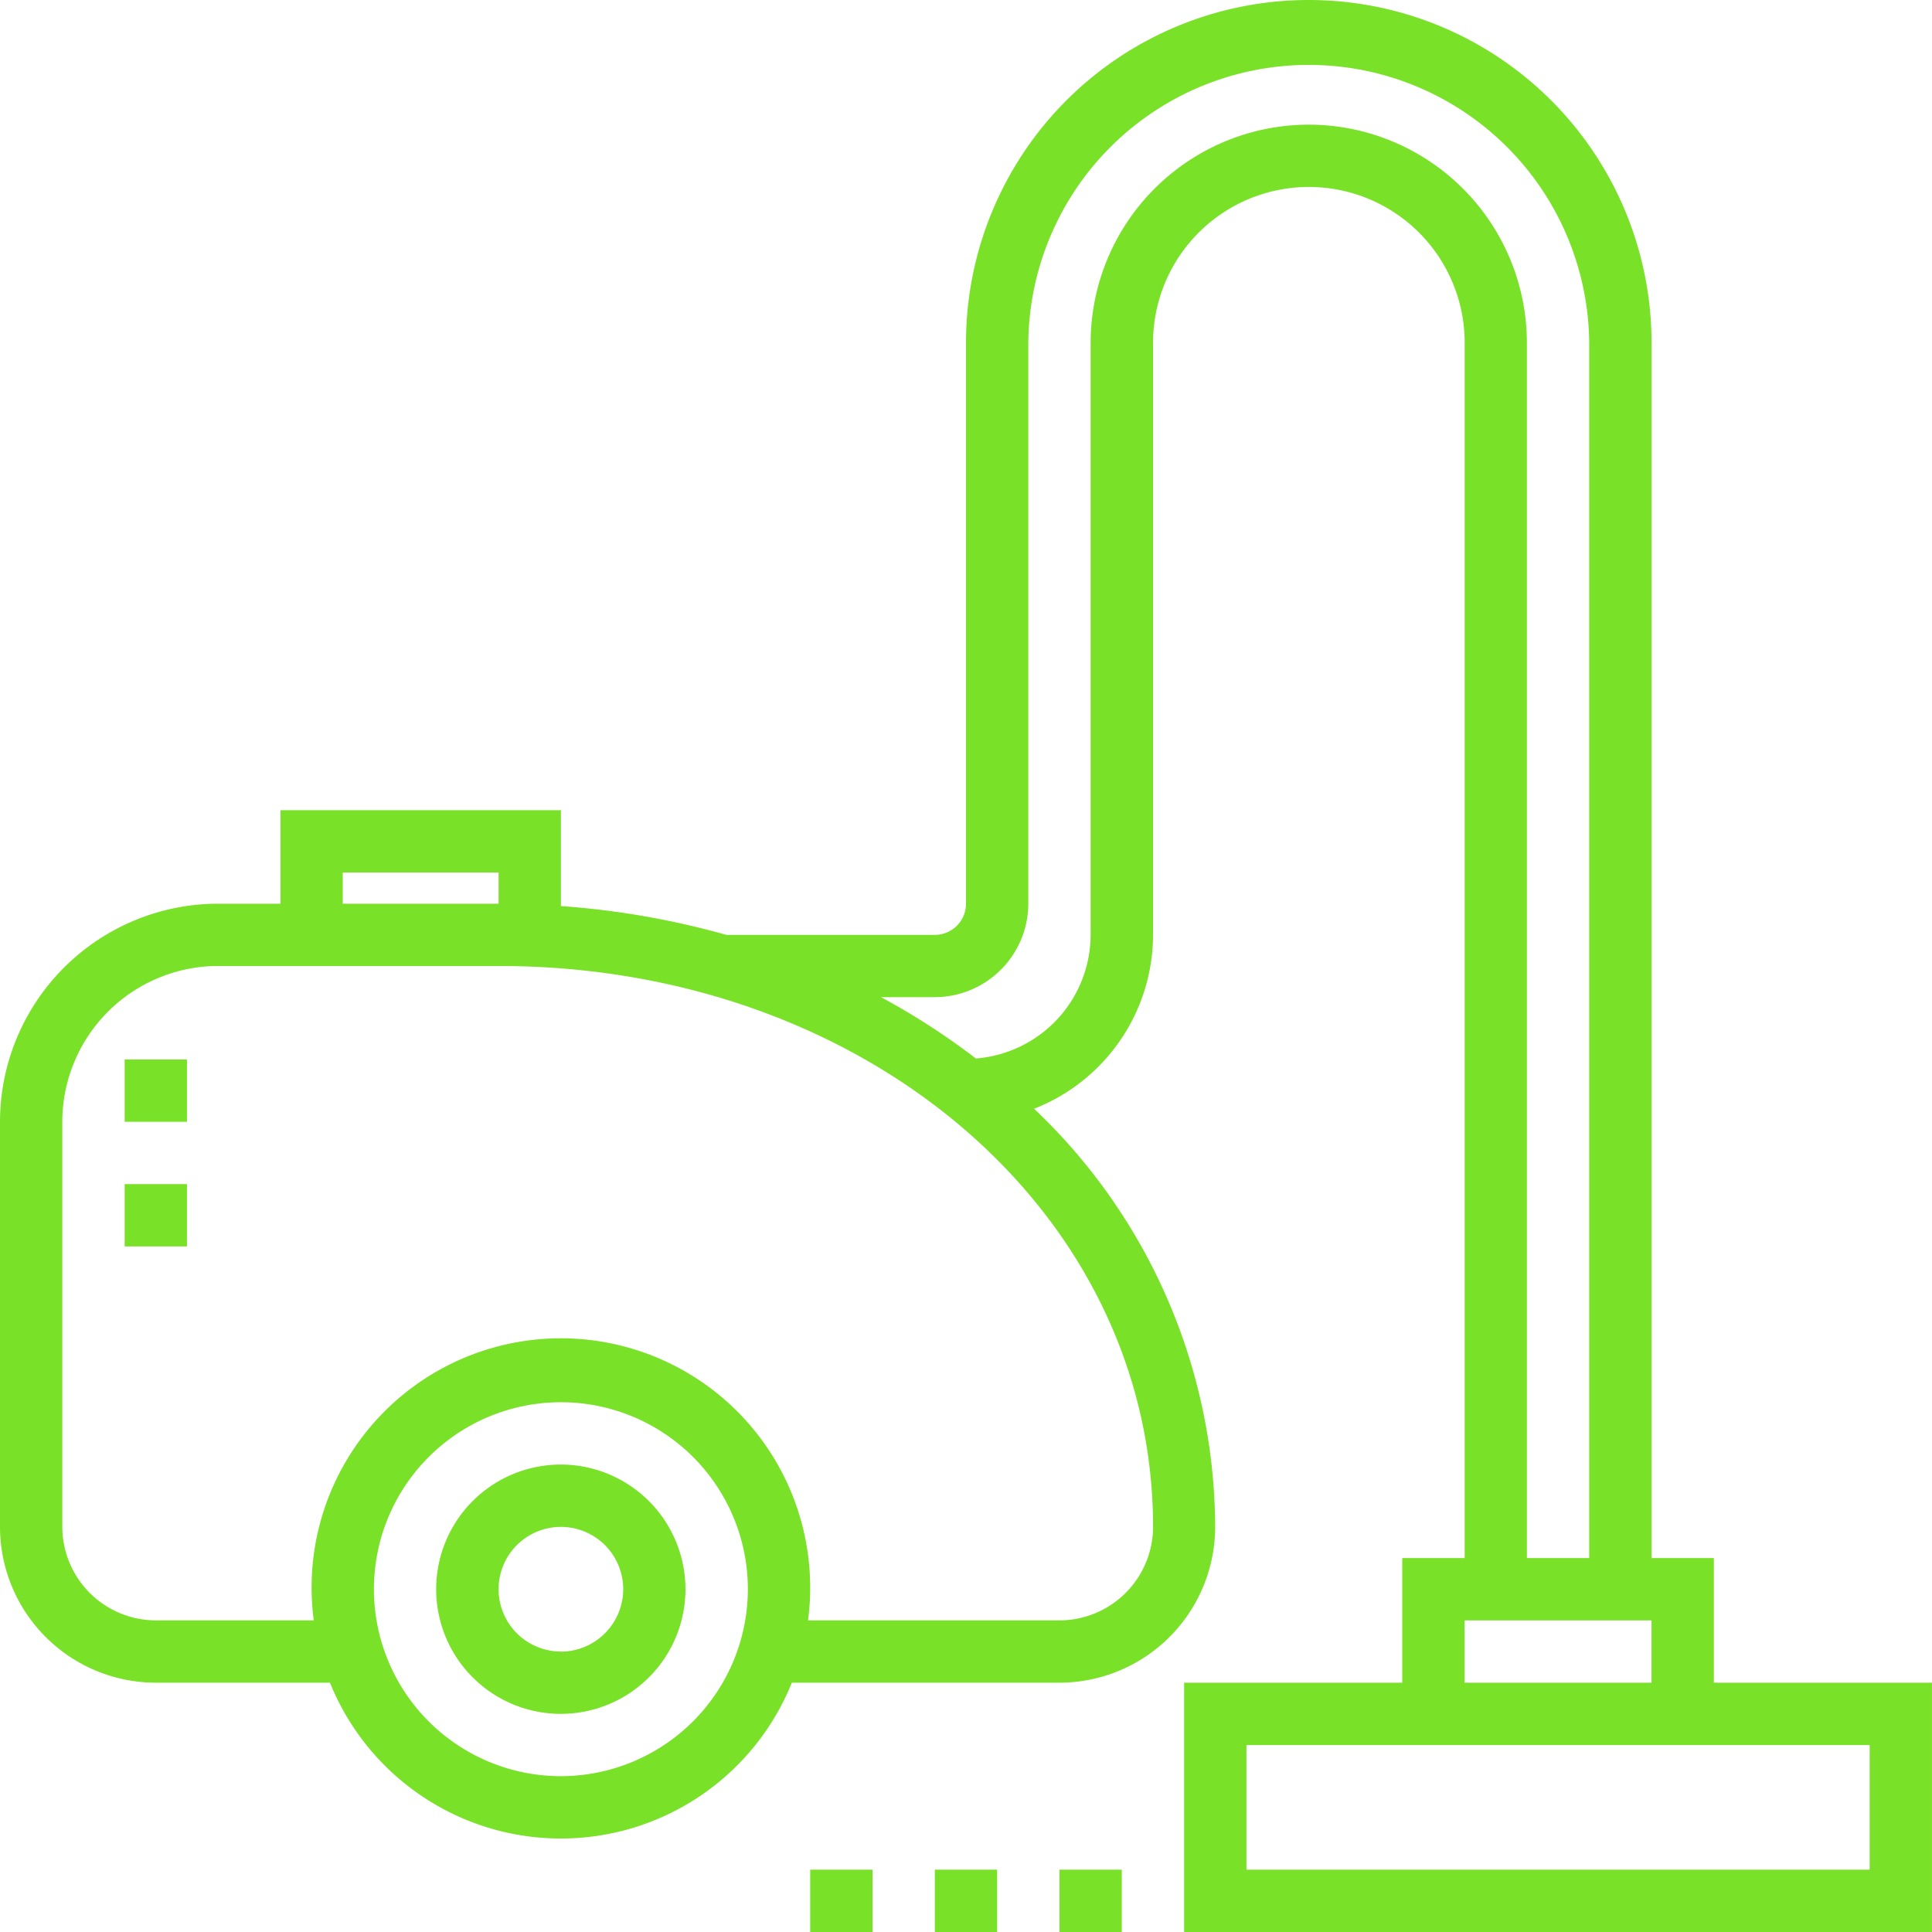 <svg id="vacuum-cleaner" xmlns="http://www.w3.org/2000/svg" width="80.426" height="80.425" viewBox="0 0 80.426 80.425">
  <g id="Group_32" data-name="Group 32">
    <g id="Group_31" data-name="Group 31">
      <path id="Path_51" data-name="Path 51" d="M71.345,70.048h0V64.859H68.751V14.269a14.269,14.269,0,0,0-28.538,0V37.618a1.3,1.3,0,0,1-1.3,1.3H30.238a34.311,34.311,0,0,0-6.889-1.2V33.727H11.675v3.892H9.08A9.09,9.09,0,0,0,0,46.7V63.562a6.493,6.493,0,0,0,6.486,6.486h7.25a10.367,10.367,0,0,0,19.227,0H44.1a6.493,6.493,0,0,0,6.486-6.486,24.086,24.086,0,0,0-7.539-17.407A7.79,7.79,0,0,0,48,38.915V14.269a6.486,6.486,0,0,1,12.972,0v50.59H58.373v5.189h-9.08V80.425H80.425V70.048ZM14.269,36.321h6.486v1.3H14.269Zm9.08,37.618a7.783,7.783,0,1,1,7.783-7.783A7.791,7.791,0,0,1,23.349,73.939ZM48,63.562A3.9,3.9,0,0,1,44.1,67.453H33.637a10.378,10.378,0,1,0-20.576,0H6.486a3.9,3.9,0,0,1-3.892-3.892V46.7A6.493,6.493,0,0,1,9.08,40.212H20.755C36.03,40.212,48,50.469,48,63.562ZM54.481,5.189a9.09,9.09,0,0,0-9.08,9.08V38.916a5.178,5.178,0,0,1-4.777,5.147,29.363,29.363,0,0,0-3.949-2.553h2.24a3.9,3.9,0,0,0,3.892-3.892V14.269a11.675,11.675,0,0,1,23.349,0v50.59H63.562V14.269A9.09,9.09,0,0,0,54.481,5.189Zm6.486,62.265h7.783v2.594H60.967ZM77.831,77.831H51.887V72.642H77.831v5.189Z" fill="#79e228"/>
      <rect id="Rectangle_16" data-name="Rectangle 16" width="2.594" height="2.594" transform="translate(44.104 77.831)" fill="#79e228"/>
      <rect id="Rectangle_17" data-name="Rectangle 17" width="2.594" height="2.594" transform="translate(38.915 77.831)" fill="#79e228"/>
      <rect id="Rectangle_18" data-name="Rectangle 18" width="2.594" height="2.594" transform="translate(33.727 77.831)" fill="#79e228"/>
      <rect id="Rectangle_19" data-name="Rectangle 19" width="2.594" height="2.594" transform="translate(5.189 44.104)" fill="#79e228"/>
      <rect id="Rectangle_20" data-name="Rectangle 20" width="2.594" height="2.594" transform="translate(5.189 49.293)" fill="#79e228"/>
      <path id="Path_52" data-name="Path 52" d="M70.814,220.313A5.189,5.189,0,1,0,76,225.5,5.194,5.194,0,0,0,70.814,220.313Zm0,7.783a2.594,2.594,0,1,1,2.594-2.594A2.6,2.6,0,0,1,70.814,228.1Z" transform="translate(-47.465 -159.346)" fill="#79e228"/>
    </g>
  </g>
</svg>
